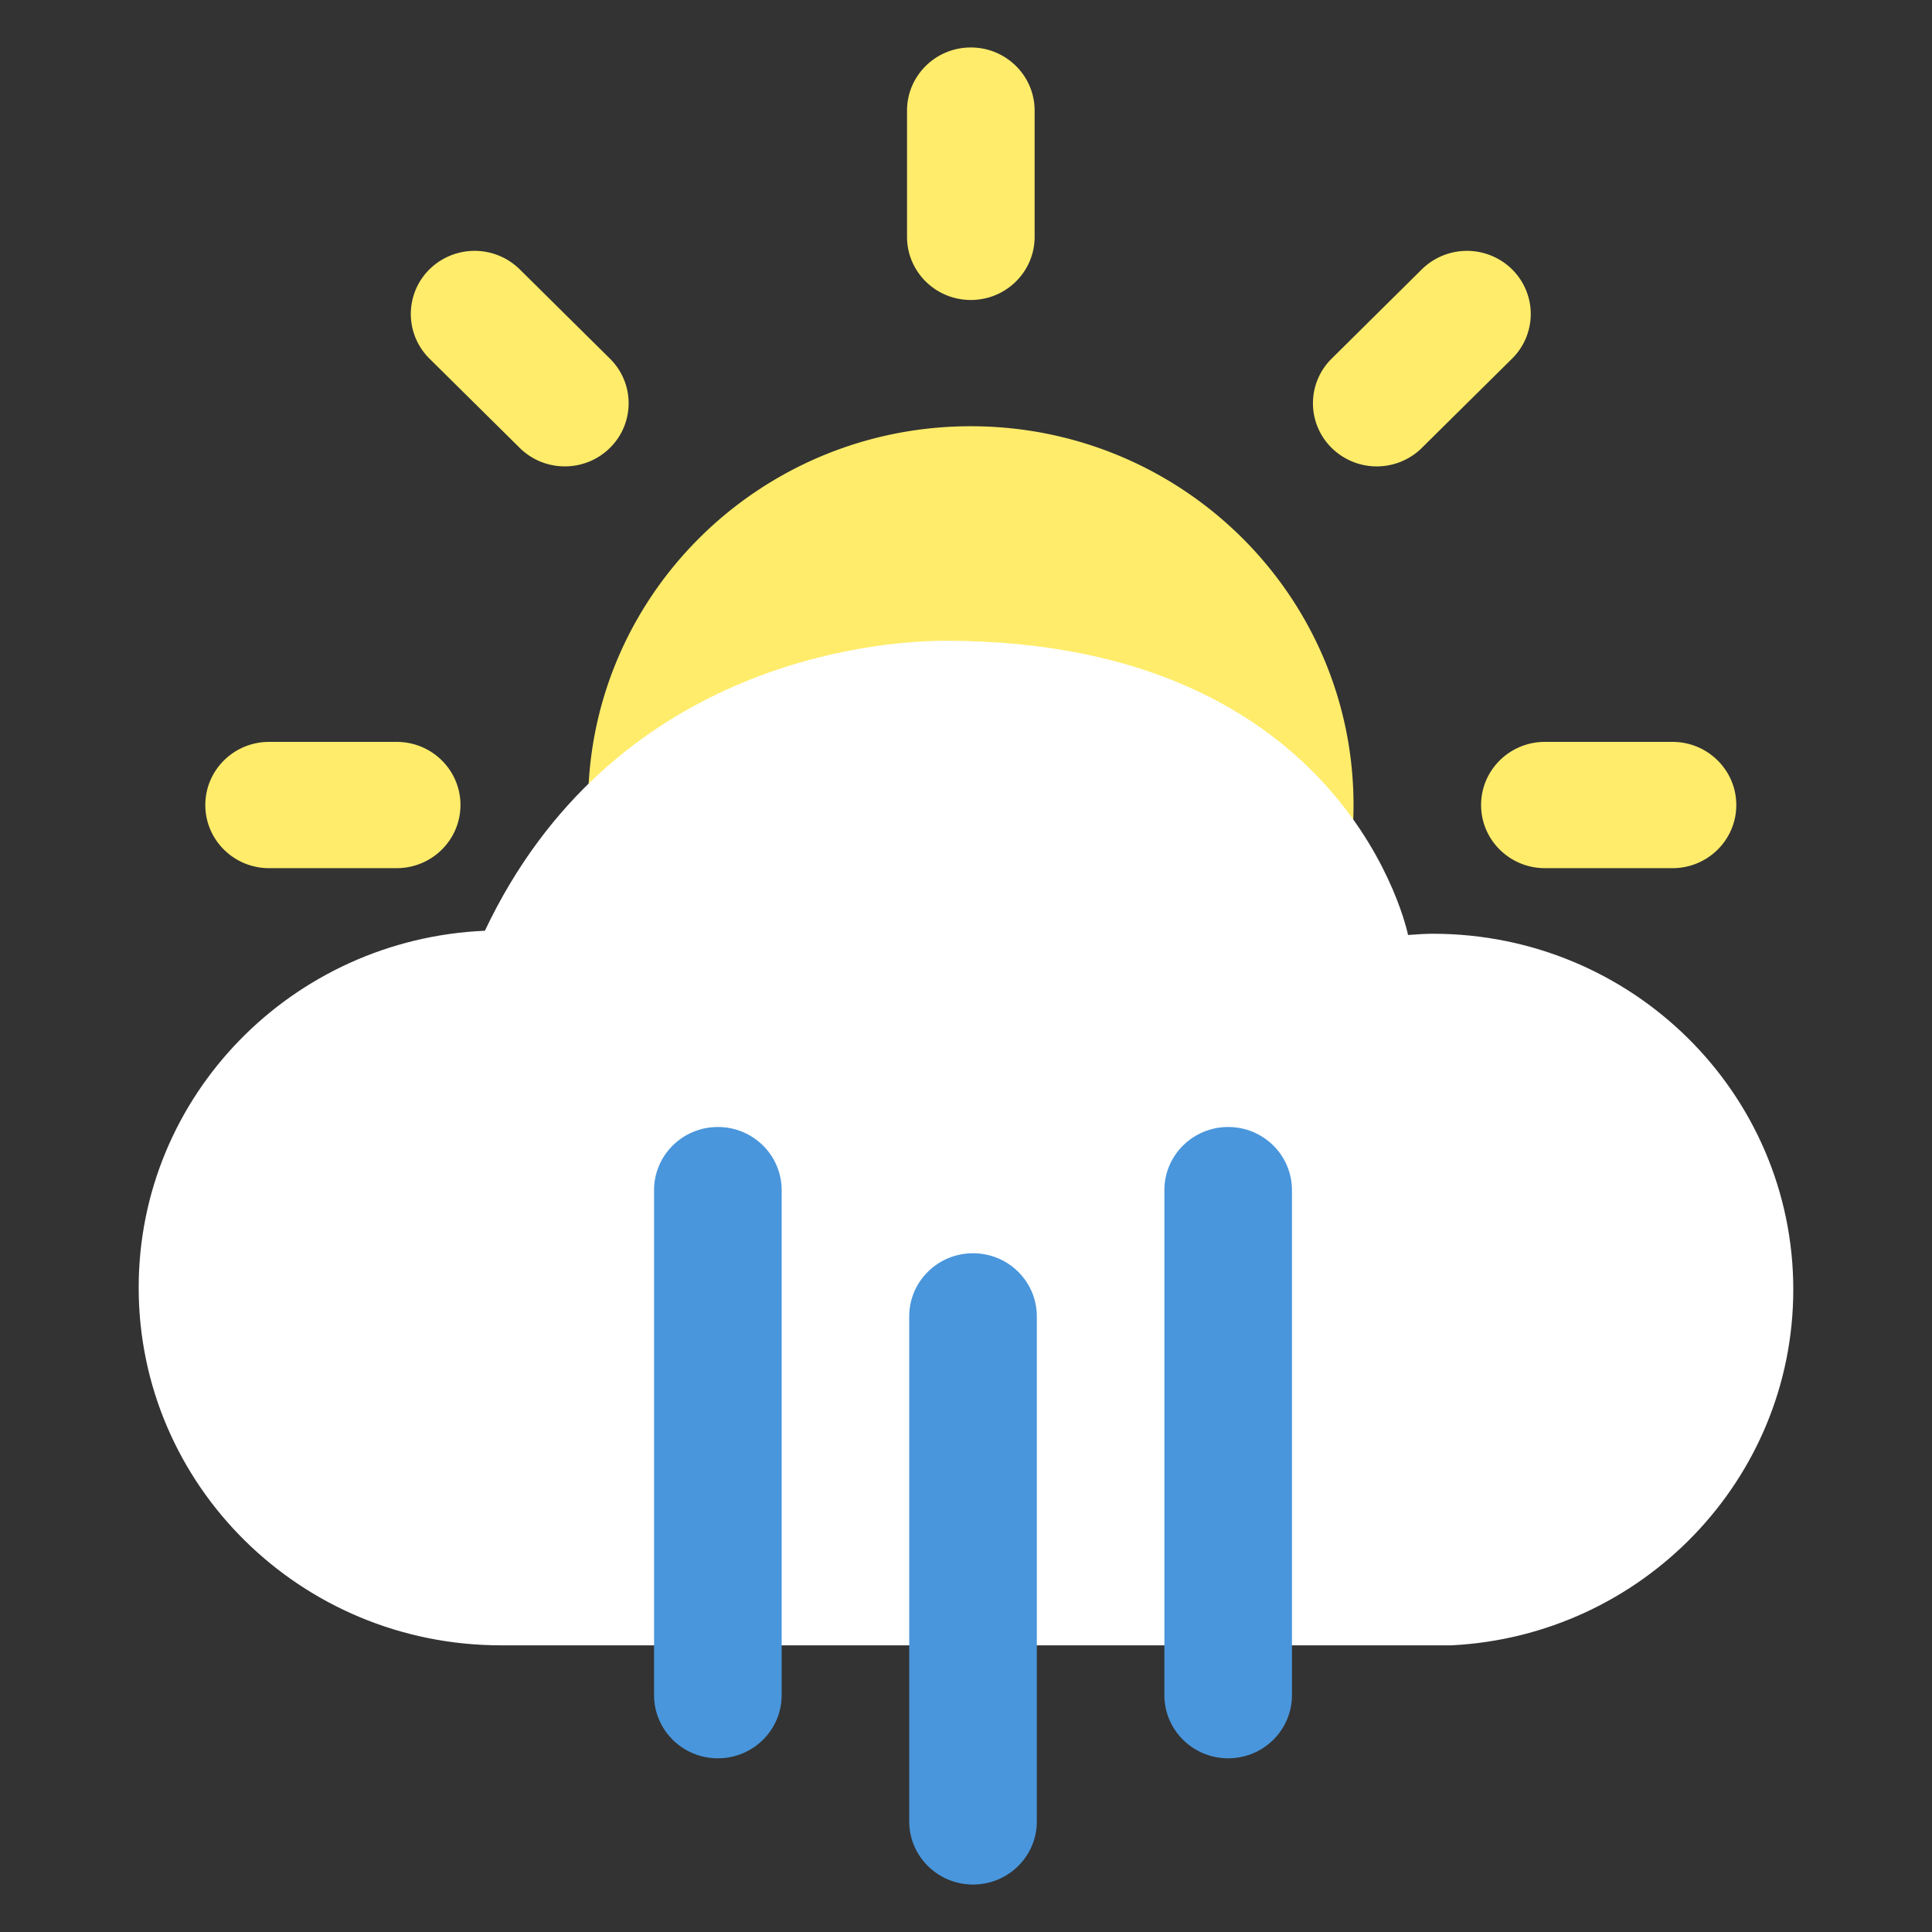 <svg xmlns="http://www.w3.org/2000/svg" viewBox="0 0 100 100"><rect x="0" y="0" width="100" height="100" fill="#333333" stroke="none"/><path d="M26.9 23.183c1.29 1.276 3.38 1.276 4.67 0s1.29-3.345 0-4.62L26.9 13.94a3.329 3.329 0 0 0-4.67 0 3.247 3.247 0 0 0 0 4.622l4.67 4.62zm0 36.97l-4.67 4.62a3.245 3.245 0 0 0 0 4.62 3.325 3.325 0 0 0 4.67 0l4.67-4.62a3.241 3.241 0 0 0 0-4.62 3.325 3.325 0 0 0-4.67 0zm-3.066-18.485c0-1.805-1.478-3.268-3.302-3.268H13.93c-1.825 0-3.303 1.463-3.303 3.268 0 1.804 1.478 3.268 3.302 3.268h6.602c1.824 0 3.302-1.464 3.302-3.268zm49.76-18.485l4.67-4.62a3.244 3.244 0 0 0 0-4.622 3.329 3.329 0 0 0-4.67 0l-4.668 4.622a3.241 3.241 0 0 0 0 4.62 3.325 3.325 0 0 0 4.67 0zM50.25 15.527c1.824 0 3.302-1.463 3.302-3.267V5.725c0-1.805-1.478-3.268-3.302-3.268-1.823 0-3.302 1.463-3.302 3.268v6.535c0 1.804 1.478 3.267 3.302 3.267zM86.568 38.4h-6.605c-1.824 0-3.302 1.463-3.302 3.268 0 1.804 1.48 3.268 3.303 3.268h6.604c1.824 0 3.302-1.463 3.302-3.268 0-1.805-1.48-3.268-3.303-3.268zm-36.32 29.408c-1.823 0-3.302 1.463-3.302 3.268v6.535c0 1.806 1.478 3.268 3.302 3.268s3.302-1.463 3.302-3.267v-6.534c0-1.805-1.48-3.268-3.302-3.268zm23.347-7.656a3.327 3.327 0 0 0-4.67 0 3.245 3.245 0 0 0 0 4.62l4.67 4.622a3.327 3.327 0 0 0 4.67 0 3.245 3.245 0 0 0 0-4.62l-4.67-4.622zm-23.347-38.09c-10.94 0-19.81 8.778-19.81 19.606 0 10.828 8.87 19.605 19.81 19.605s19.81-8.778 19.81-19.605c0-10.828-8.87-19.606-19.81-19.606z" fill="#FFEC6A"/><path d="M74.17 48.33c-.435 0-.86.036-1.29.065.007.014-3.053-15.23-23.944-15.23-3.855 0-17.324 1.26-23.838 15.01-9.967.433-17.92 8.525-17.92 18.473 0 10.225 8.396 18.514 18.752 18.514h49.2c9.852-.496 17.69-8.565 17.69-18.416 0-10.17-8.35-18.415-18.65-18.415z" fill="#FFF"/><path d="M37.156 58.333c-1.824 0-3.302 1.463-3.302 3.267v26.14c0 1.806 1.478 3.27 3.302 3.27s3.302-1.464 3.302-3.27V61.6c0-1.805-1.478-3.267-3.302-3.267zm13.207 6.535c-1.823 0-3.302 1.463-3.302 3.268v26.14c0 1.805 1.48 3.268 3.303 3.268 1.824 0 3.302-1.463 3.302-3.268v-26.14c0-1.806-1.478-3.268-3.302-3.268zm13.207-6.535c-1.823 0-3.302 1.463-3.302 3.267v26.14c0 1.806 1.478 3.27 3.302 3.27s3.302-1.464 3.302-3.27V61.6c0-1.805-1.478-3.267-3.302-3.267z" fill="#4996DC"/></svg>